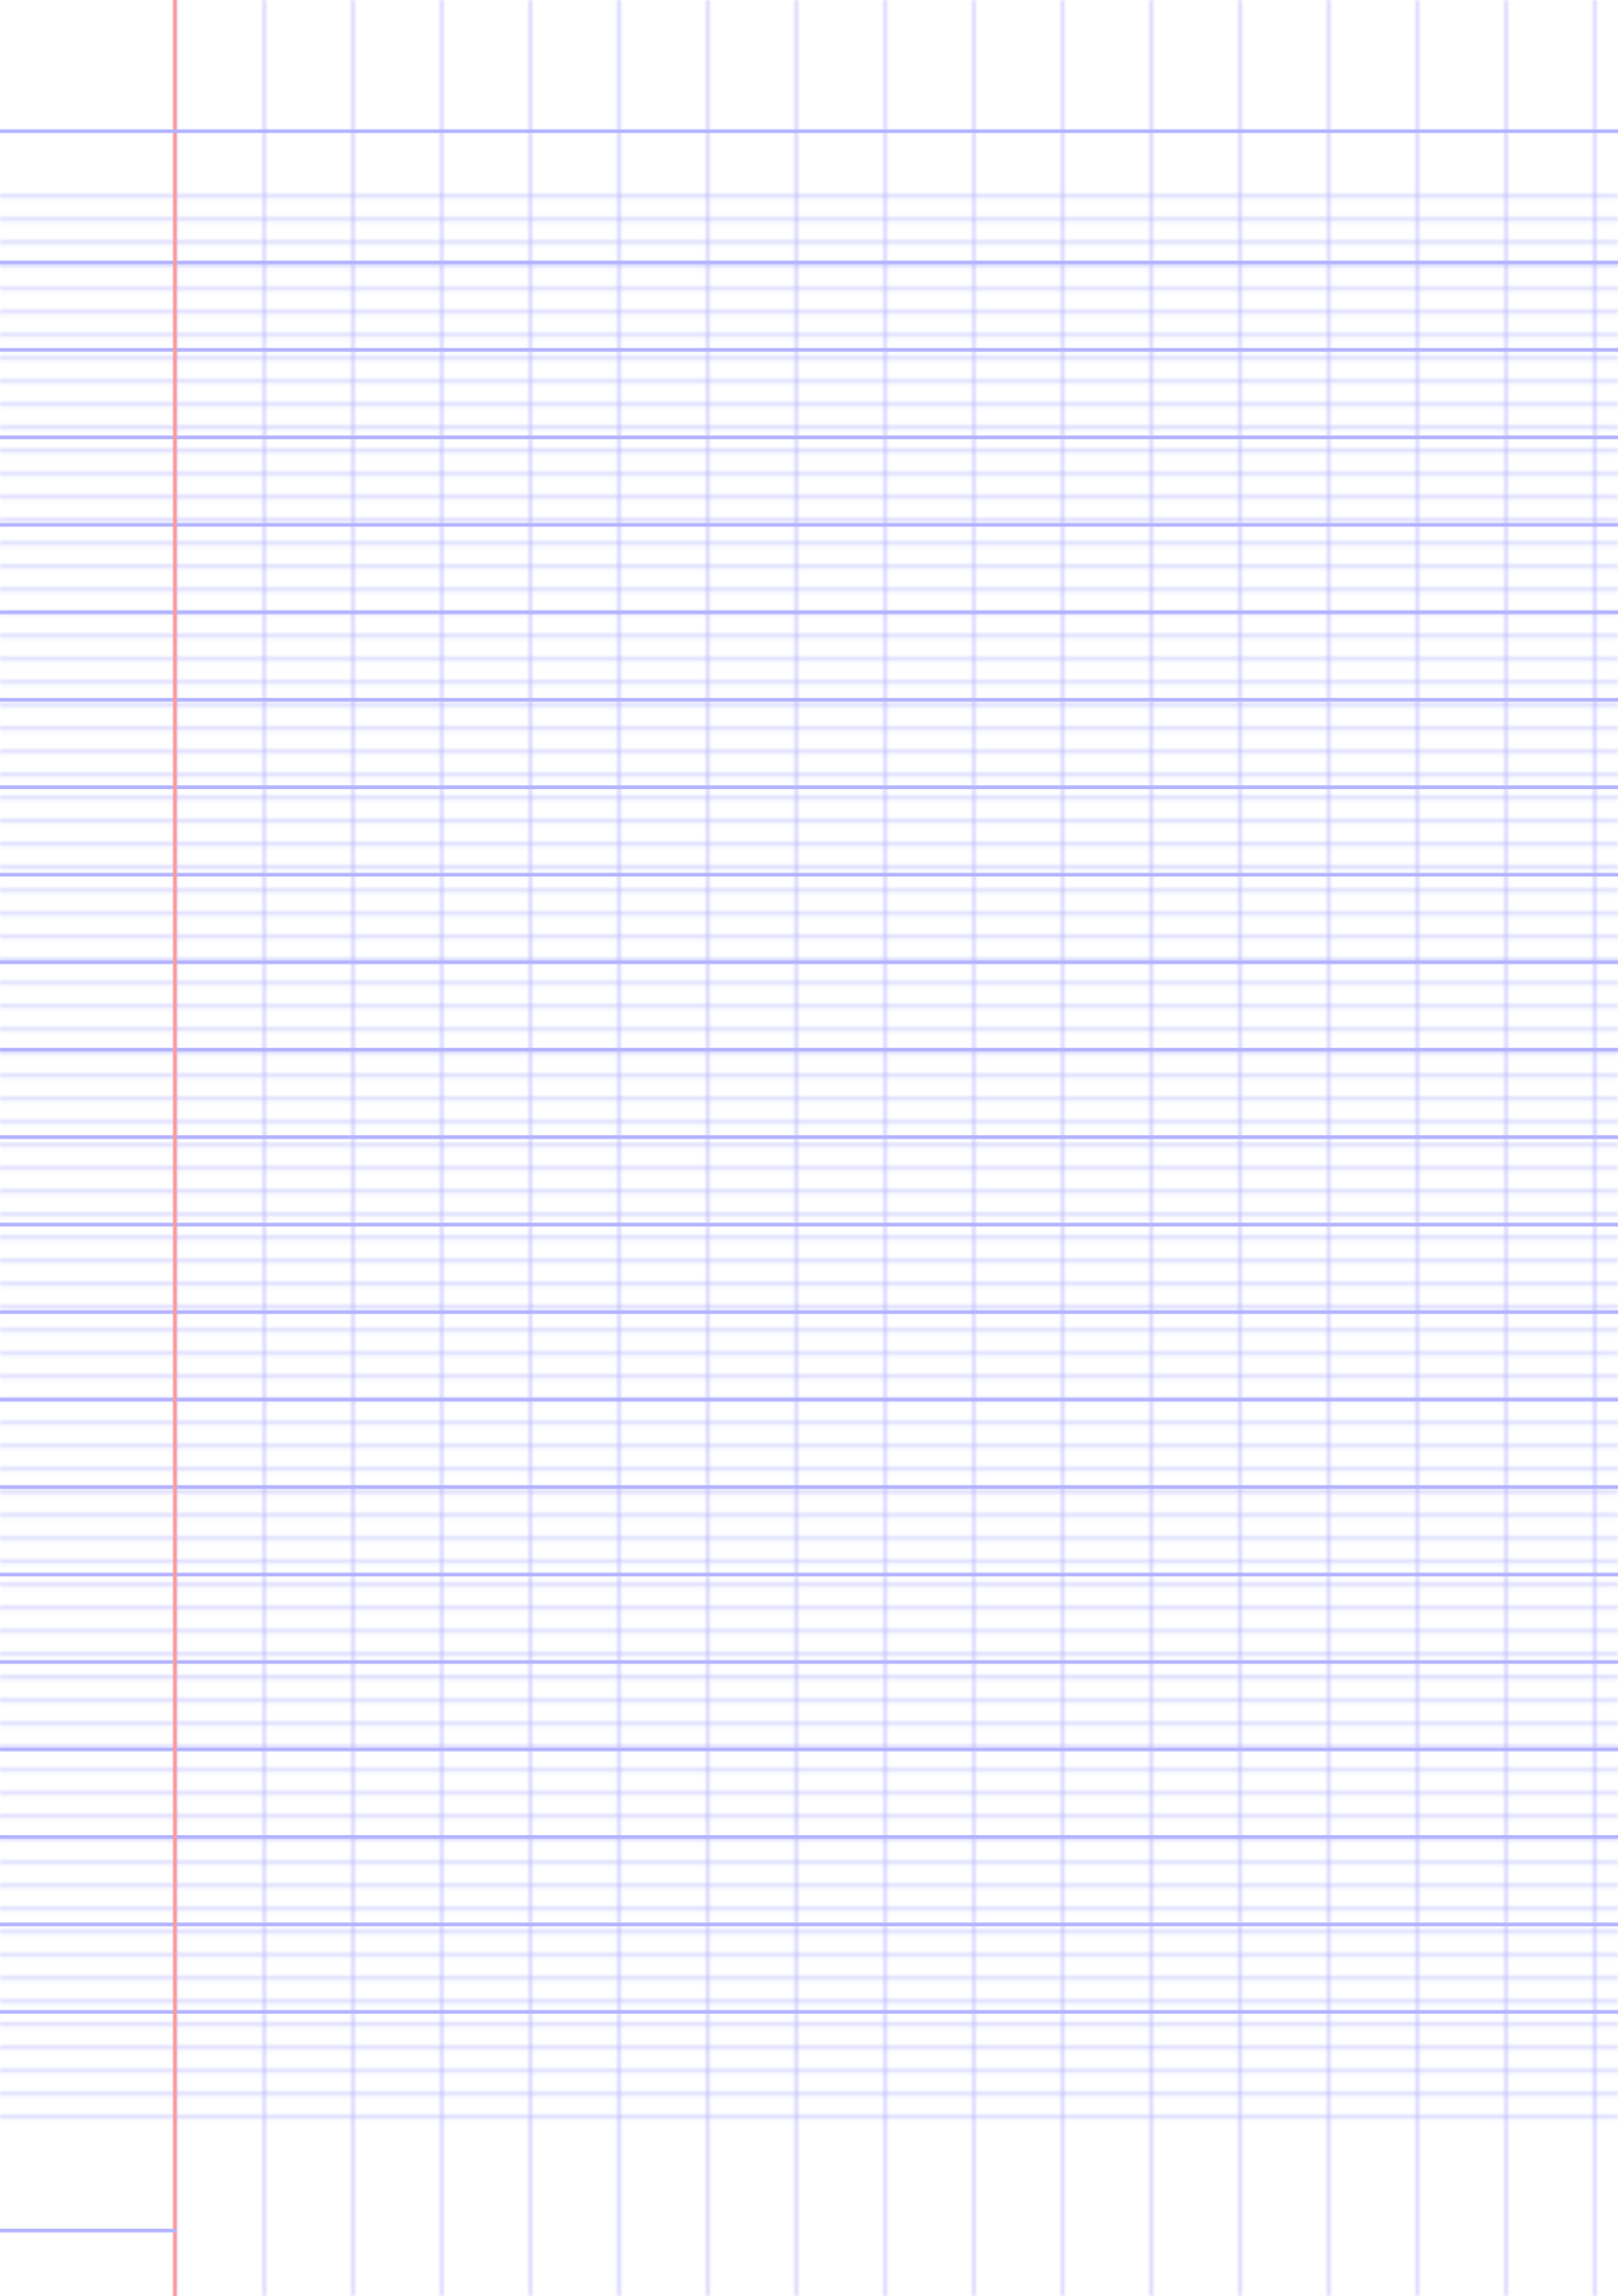 <?xml version="1.0" encoding="UTF-8"?>
<svg xmlns="http://www.w3.org/2000/svg" width="419.528pt" height="595.276pt" viewBox="0 0 419.528 595.276">
  <defs/>
  <style>        .line, .dot { stroke-linecap: round; }
        .stroke-linecap-butt { stroke-linecap: butt; }

        .line            { stroke-width: 0.72pt; }
        .line.xx-thin    { stroke-width: 0.24pt; }
        .line.x-thin     { stroke-width: 0.36pt; }
        .line.thin       { stroke-width: 0.48pt; }
        .line.thick      { stroke-width: 1.08pt; }
        .line.semi-thin  { stroke-width: 0.588pt; }
        .line.semi-thick { stroke-width: 0.882pt; }

        .dot             { stroke-width: 1.44pt; }
        .dot.thin        { stroke-width: 0.96pt; }
        .dot.thick       { stroke-width: 2.16pt; }
        .dot.semi-thin   { stroke-width: 1.176pt; }
        .dot.semi-thick  { stroke-width: 1.764pt; }

        .stroke-1     { stroke-width: 0.12pt; stroke-linecap: round; } /* 1/600 in */
        .stroke-2     { stroke-width: 0.24pt; stroke-linecap: round; }
        .stroke-3     { stroke-width: 0.36pt; stroke-linecap: round; }
        .stroke-4     { stroke-width: 0.48pt; stroke-linecap: round; }
        .stroke-5     { stroke-width: 0.60pt; stroke-linecap: round; }
        .stroke-6     { stroke-width: 0.72pt; stroke-linecap: round; }
        .stroke-7     { stroke-width: 0.84pt; stroke-linecap: round; }
        .stroke-8     { stroke-width: 0.96pt; stroke-linecap: round; }
        .stroke-9     { stroke-width: 1.08pt; stroke-linecap: round; }
        .stroke-10    { stroke-width: 1.20pt; stroke-linecap: round; }

        .blue  { stroke: #b3b3ff; }
        .red   { stroke: #ff9999; }
        .green { stroke: #b3ffb3; }
        .gray  { stroke: #b3b3b3; }
        .light.blue  { stroke: #d9d9ff; }
        .light.red   { stroke: #ffcccc; }
        .light.green { stroke: #d9ffd9; }
        .light.gray  { stroke: #d9d9d9; }

        .dark.blue  { stroke: #6767ff; }
        .dark.red   { stroke: #ff3333; }
        .dark.green { stroke: #67ff67; }
        .dark.gray  { stroke: #676767; }

        .alternate-blue  { stroke: #6767ff; opacity: 0.5; }
        .alternate-red   { stroke: #ff3333; opacity: 0.5; }
        .alternate-green { stroke: #67ff67; opacity: 0.5; }
        .alternate-gray  { stroke: #676767; opacity: 0.5; }
</style>
  <defs>
    <pattern x="-18" y="48.189" width="455.528" height="5.669" id="grid-pattern-1-horizontal-lines" patternUnits="userSpaceOnUse" viewBox="0 0 455.528 5.669">
      <line x1="18" x2="437.528" y1="2.835" y2="2.835" class="x-thin blue line"/>
    </pattern>
    <pattern x="34.016" y="-18" width="22.677" height="631.276" id="grid-pattern-2-vertical-lines" patternUnits="userSpaceOnUse" viewBox="0 0 22.677 631.276">
      <line x1="11.339" x2="11.339" y1="18" y2="613.276" class="x-thin blue line"/>
    </pattern>
  </defs>
  <g id="grid">
    <rect x="-18" y="48.189" width="455.528" height="504.567" fill="url(#grid-pattern-1-horizontal-lines)"/>
    <rect x="34.016" y="-18" width="385.512" height="631.276" fill="url(#grid-pattern-2-vertical-lines)"/>
  </g>
  <g id="lines">
    <line x1="0" x2="419.528" y1="68.031" y2="68.031" class=" blue line"/>
    <line x1="0" x2="419.528" y1="90.709" y2="90.709" class=" blue line"/>
    <line x1="0" x2="419.528" y1="113.386" y2="113.386" class=" blue line"/>
    <line x1="0" x2="419.528" y1="136.063" y2="136.063" class=" blue line"/>
    <line x1="0" x2="419.528" y1="158.74" y2="158.74" class=" blue line"/>
    <line x1="0" x2="419.528" y1="181.417" y2="181.417" class=" blue line"/>
    <line x1="0" x2="419.528" y1="204.094" y2="204.094" class=" blue line"/>
    <line x1="0" x2="419.528" y1="226.772" y2="226.772" class=" blue line"/>
    <line x1="0" x2="419.528" y1="249.449" y2="249.449" class=" blue line"/>
    <line x1="0" x2="419.528" y1="272.126" y2="272.126" class=" blue line"/>
    <line x1="0" x2="419.528" y1="294.803" y2="294.803" class=" blue line"/>
    <line x1="0" x2="419.528" y1="317.48" y2="317.48" class=" blue line"/>
    <line x1="0" x2="419.528" y1="340.157" y2="340.157" class=" blue line"/>
    <line x1="0" x2="419.528" y1="362.835" y2="362.835" class=" blue line"/>
    <line x1="0" x2="419.528" y1="385.512" y2="385.512" class=" blue line"/>
    <line x1="0" x2="419.528" y1="408.189" y2="408.189" class=" blue line"/>
    <line x1="0" x2="419.528" y1="430.866" y2="430.866" class=" blue line"/>
    <line x1="0" x2="419.528" y1="453.543" y2="453.543" class=" blue line"/>
    <line x1="0" x2="419.528" y1="476.22" y2="476.22" class=" blue line"/>
    <line x1="0" x2="419.528" y1="498.898" y2="498.898" class=" blue line"/>
    <line x1="0" x2="419.528" y1="521.575" y2="521.575" class=" blue line"/>
  </g>
  <g id="margin-line">
    <line x1="45.354" x2="45.354" y1="0" y2="595.276" class="red margin line"/>
  </g>
  <g id="head-line">
    <line x1="0" x2="419.528" y1="34.016" y2="34.016" class=" blue line"/>
  </g>
  <g id="page-number-line">
    <line x1="-22.677" x2="45.354" y1="578.268" y2="578.268" class=" blue line"/>
  </g>
</svg>
